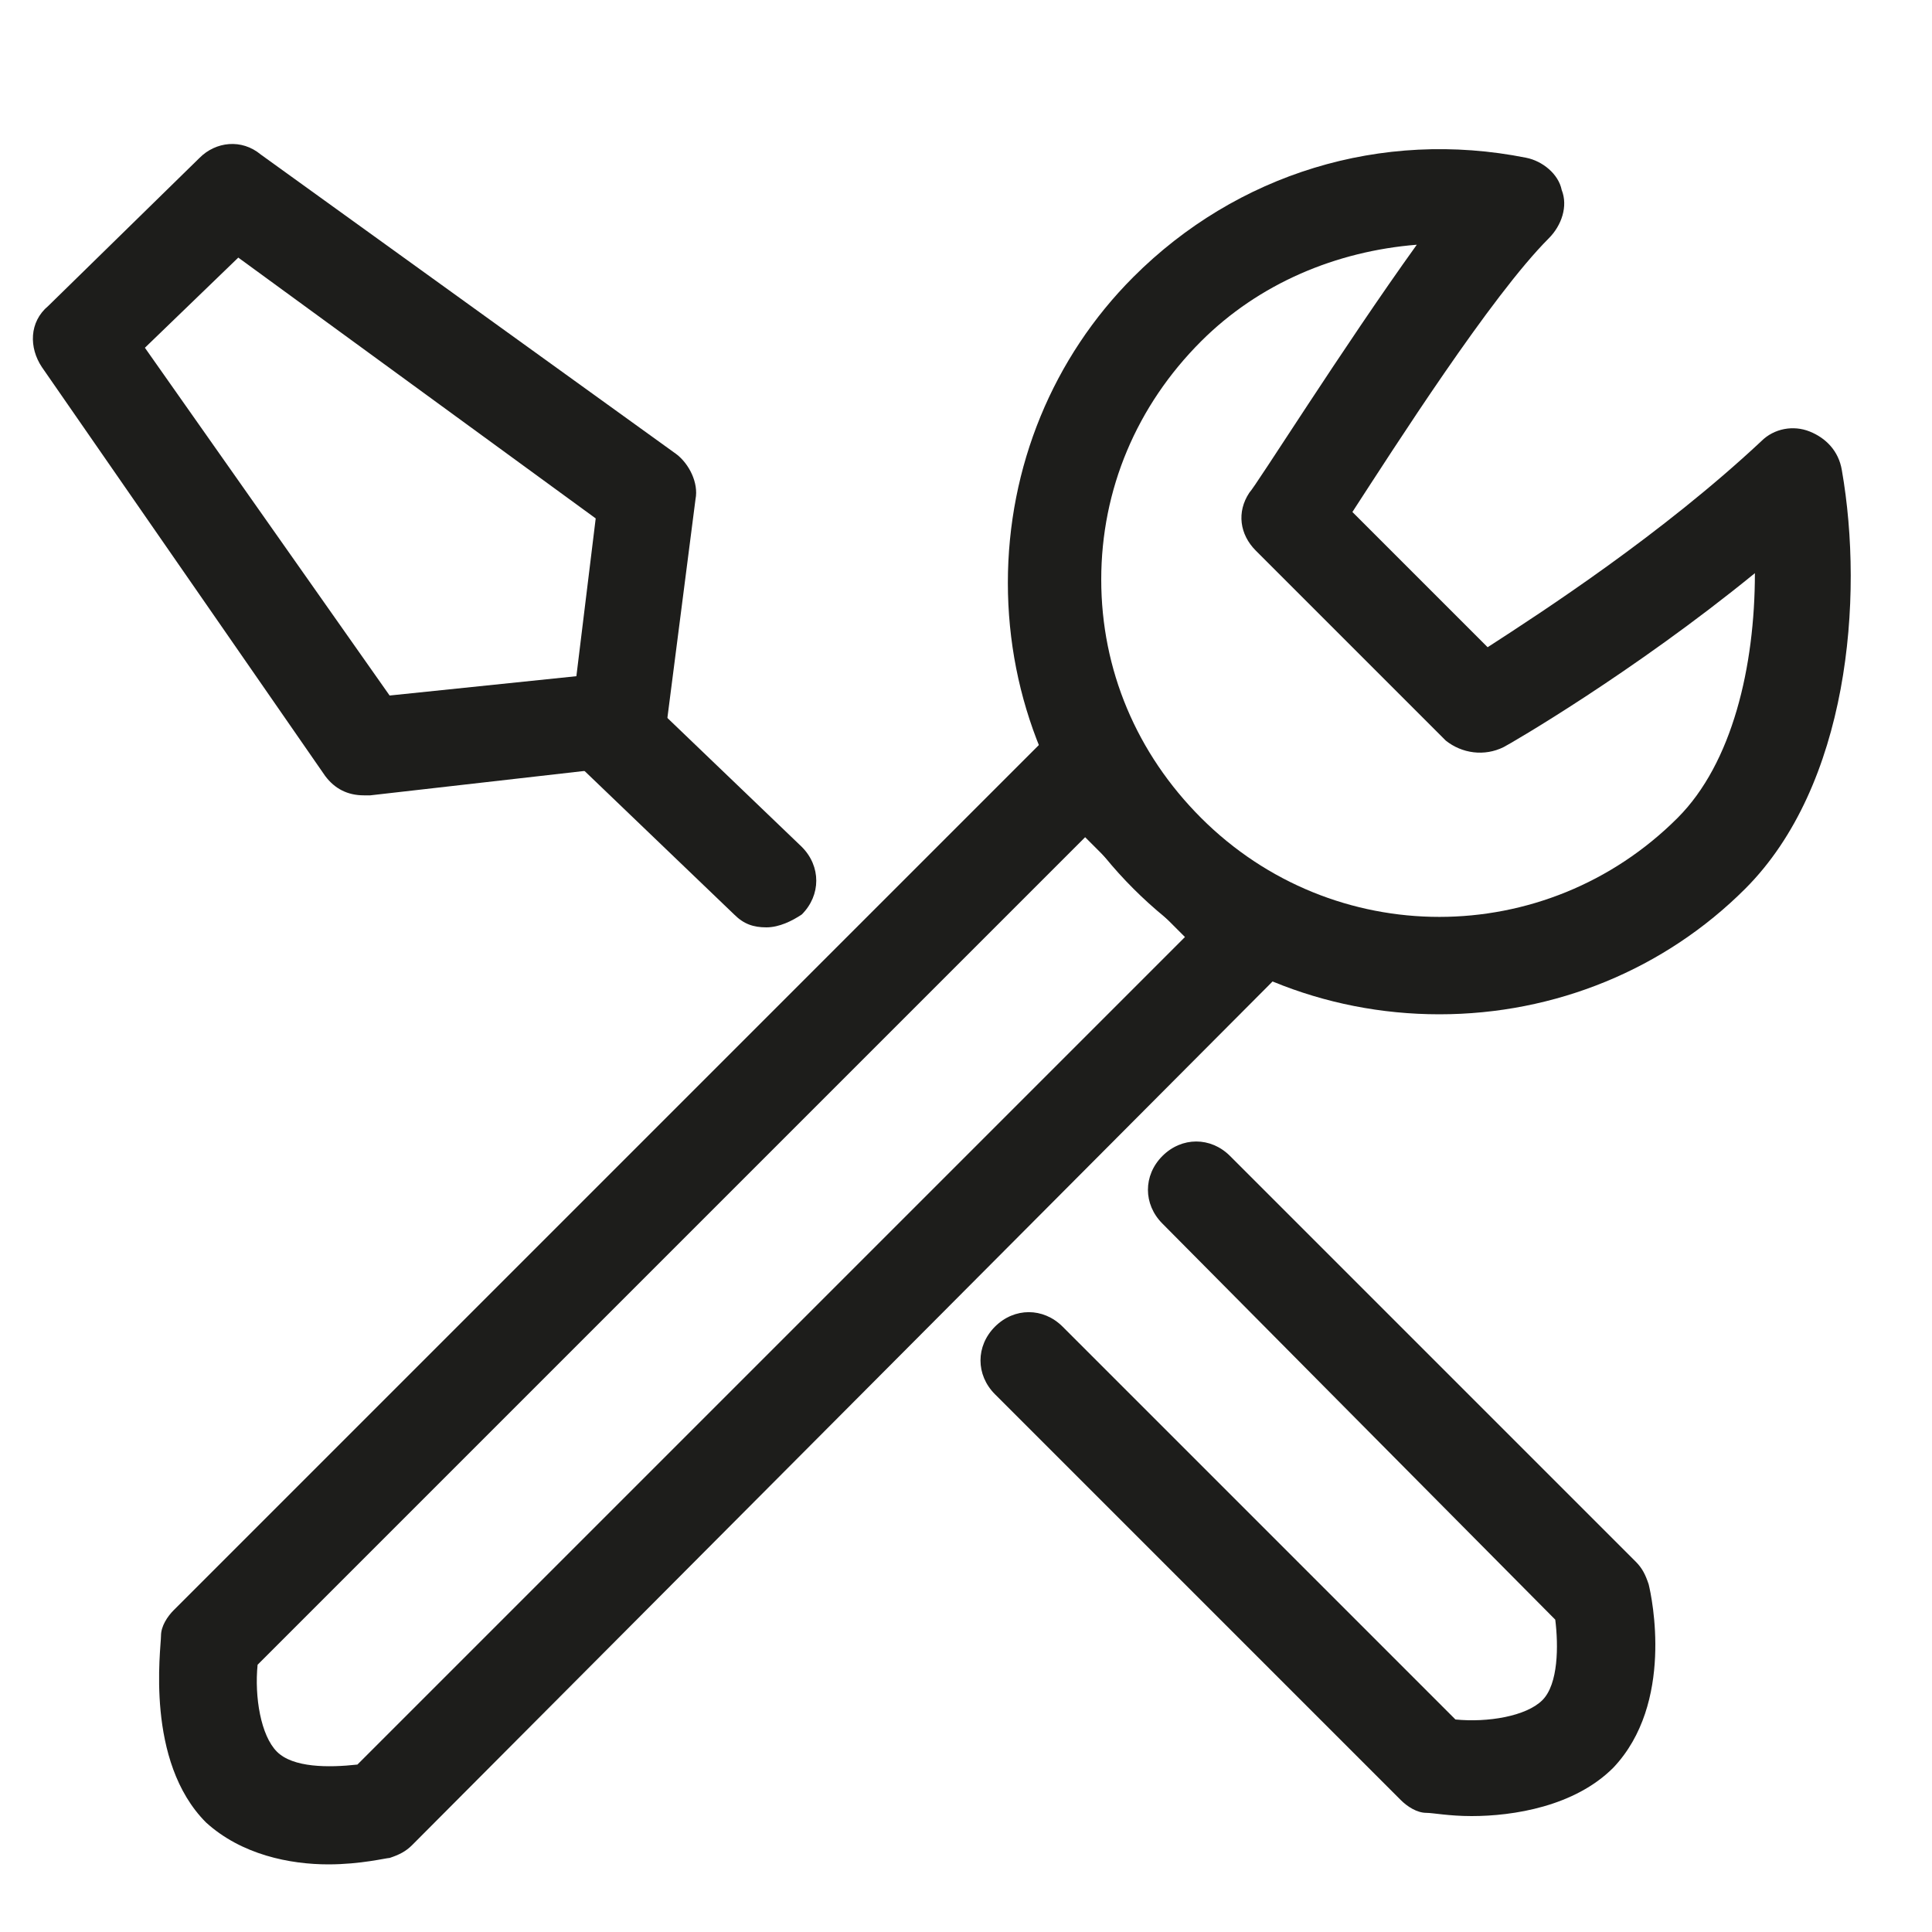 <?xml version="1.0" encoding="utf-8"?>
<!-- Generator: Adobe Illustrator 28.3.0, SVG Export Plug-In . SVG Version: 6.00 Build 0)  -->
<svg version="1.1" id="Layer_1" xmlns="http://www.w3.org/2000/svg" xmlns:xlink="http://www.w3.org/1999/xlink" x="0px" y="0px"
	 viewBox="0 0 60 60" style="enable-background:new 0 0 60 60;" xml:space="preserve">
<style type="text/css">
	.st0{fill:#1D1D1B;}
</style>
<g>
	<g>
		<path class="st0" d="M44.7,31.5c-3.6,0-7-1.4-9.5-3.9s-3.9-5.9-3.9-9.5s1.4-7,3.9-9.5c3.2-3.2,7.7-4.6,12.2-3.7
			c0.5,0.1,1,0.5,1.1,1c0.2,0.5,0,1.1-0.4,1.5c-1.8,1.8-4.8,6.5-6.1,8.5l4.2,4.2c1.7-1.1,5.4-3.5,8.5-6.4c0.4-0.4,1-0.5,1.5-0.3
			s0.9,0.6,1,1.2c0.7,4,0.2,9.8-3,13C51.7,30.1,48.3,31.5,44.7,31.5z M44,7.6c-2.5,0.2-4.9,1.2-6.7,3c-2,2-3.1,4.6-3.1,7.4
			s1.1,5.4,3.1,7.4c4.1,4.1,10.7,4.1,14.8,0c1.7-1.7,2.4-4.7,2.4-7.6c-3.8,3.1-7.6,5.3-7.8,5.4c-0.6,0.3-1.3,0.2-1.8-0.2L39,17.1
			c-0.5-0.5-0.6-1.2-0.2-1.8C39,15.1,41.7,10.8,44,7.6z"/>
	</g>
	<g>
		<path class="st0" d="M10.2,57.9c-1.2,0-2.7-0.3-3.8-1.3C4.5,54.7,5,51.2,5,50.8c0-0.3,0.2-0.6,0.4-0.8l27.1-27.1
			c0.6-0.6,1.6-0.6,2.1,0l5.2,5.2c0.6,0.6,0.6,1.5,0,2.1l-27,27.1c-0.2,0.2-0.4,0.3-0.7,0.4C12,57.7,11.2,57.9,10.2,57.9z
			 M11.8,56.2L11.8,56.2L11.8,56.2z M8,51.7c-0.1,1,0.1,2.2,0.6,2.7s1.6,0.5,2.5,0.4l25.7-25.7L33.7,26L8,51.7z"/>
	</g>
	<g>
		<path class="st0" d="M45.7,56.4c-0.7,0-1.2-0.1-1.4-0.1c-0.3,0-0.6-0.2-0.8-0.4L30.9,43.3c-0.6-0.6-0.6-1.5,0-2.1s1.5-0.6,2.1,0
			l12.2,12.2c1,0.1,2.2-0.1,2.7-0.6s0.5-1.7,0.4-2.5L36.1,38c-0.6-0.6-0.6-1.5,0-2.1s1.5-0.6,2.1,0l12.6,12.6
			c0.2,0.2,0.3,0.4,0.4,0.7c0.1,0.4,0.8,3.7-1.1,5.7C48.9,56.1,47,56.4,45.7,56.4z"/>
	</g>
</g>
<g>
	<g>
		<path class="st0" d="M11.3,24.7c-0.5,0-0.9-0.2-1.2-0.6L1.3,11.4C0.9,10.8,0.9,10,1.5,9.5l4.7-4.6c0.5-0.5,1.3-0.6,1.9-0.1
			L21,14.1c0.4,0.3,0.7,0.9,0.6,1.4l-0.9,7c-0.1,0.7-0.6,1.2-1.3,1.3l-7.9,0.9C11.4,24.7,11.4,24.7,11.3,24.7z M19.2,22.3L19.2,22.3
			L19.2,22.3z M4.5,10.8l7.6,10.8l5.8-0.6l0.6-4.9L7.4,8L4.5,10.8z"/>
	</g>
	<g>
		<path class="st0" d="M23.8,28.8c-0.4,0-0.7-0.1-1-0.4l-4.9-4.7c-0.6-0.6-0.6-1.5,0-2.1s1.5-0.6,2.1,0l4.9,4.7
			c0.6,0.6,0.6,1.5,0,2.1C24.6,28.6,24.2,28.8,23.8,28.8z"/>
	</g>
</g>
</svg>
